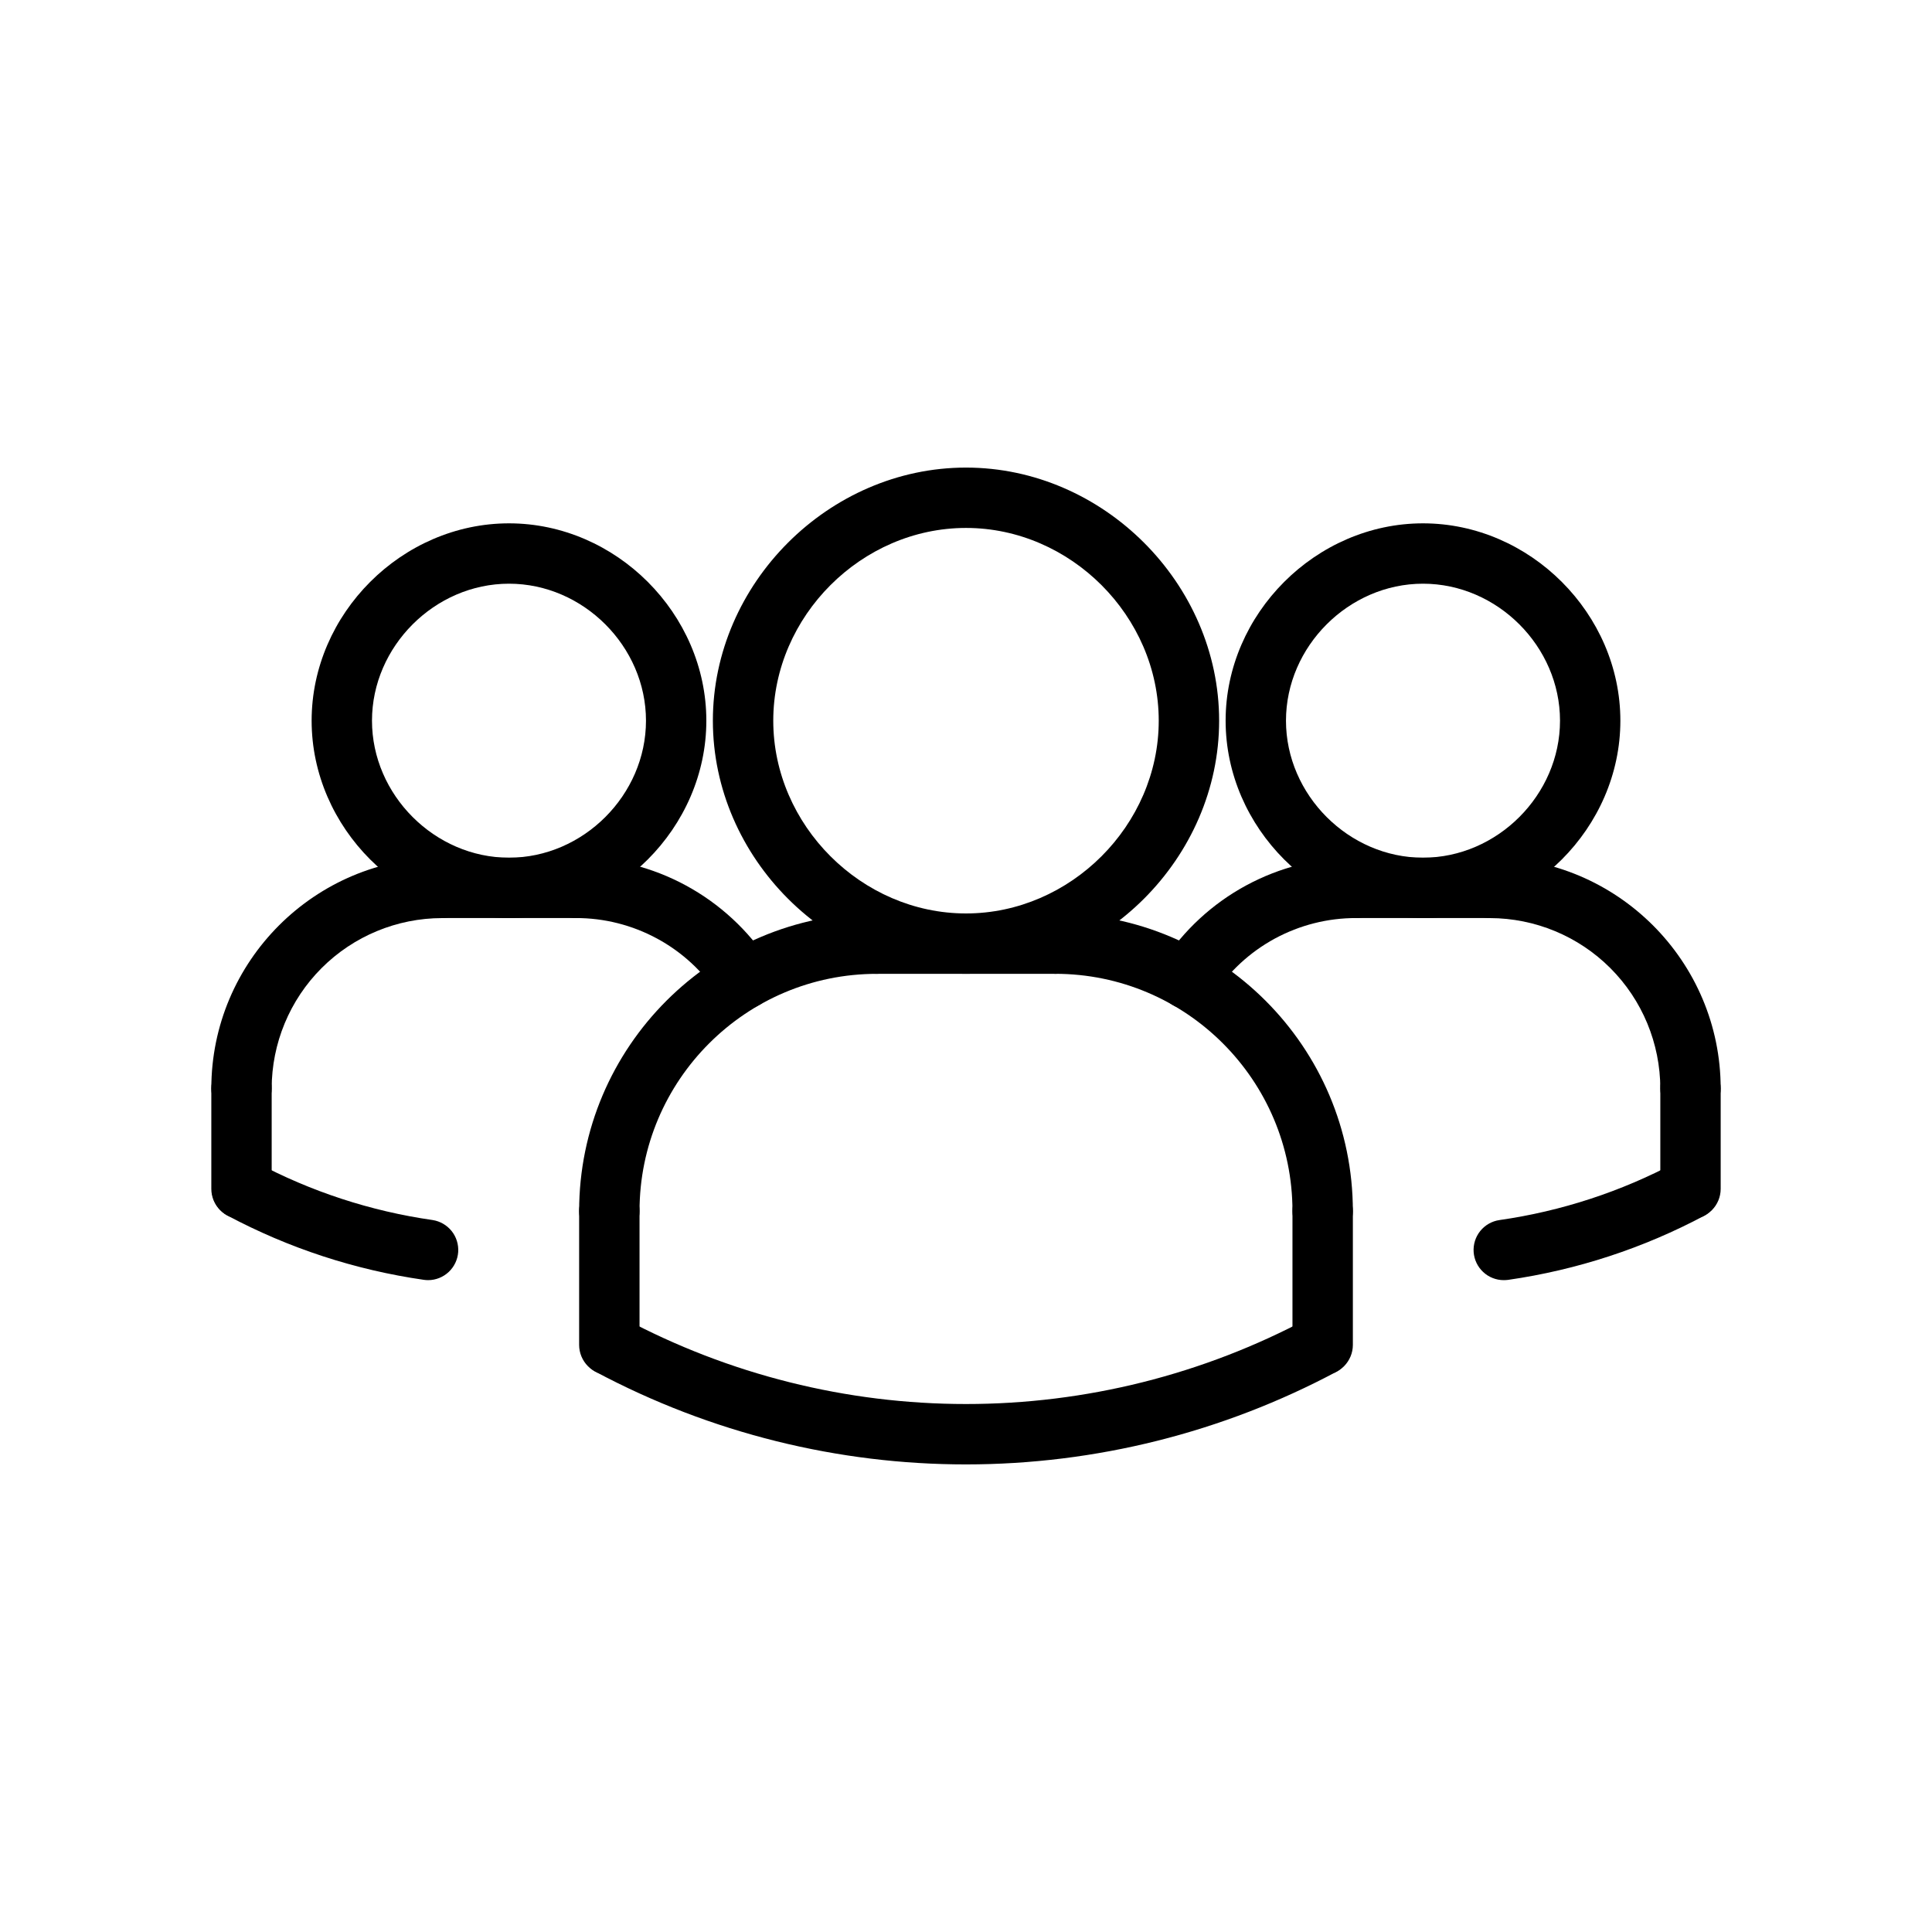 <svg width="50" height="50" viewBox="0 0 50 50" fill="none" xmlns="http://www.w3.org/2000/svg">
<path d="M11.083 33.13C11.046 33.13 11.009 33.127 10.97 33.122C9.19 32.866 7.469 32.303 5.882 31.456C5.704 31.356 5.572 31.19 5.514 30.994C5.457 30.798 5.479 30.587 5.575 30.407C5.671 30.226 5.834 30.09 6.029 30.029C6.224 29.967 6.436 29.984 6.618 30.077C8.044 30.838 9.592 31.345 11.193 31.574C11.388 31.604 11.564 31.705 11.688 31.859C11.811 32.012 11.871 32.207 11.858 32.403C11.844 32.599 11.756 32.783 11.613 32.918C11.469 33.053 11.28 33.129 11.083 33.13ZM38.917 33.13C38.72 33.13 38.529 33.055 38.385 32.92C38.24 32.785 38.152 32.601 38.138 32.404C38.124 32.207 38.185 32.012 38.309 31.858C38.434 31.704 38.611 31.603 38.807 31.575C40.408 31.346 41.956 30.839 43.382 30.078C43.564 29.992 43.772 29.979 43.962 30.043C44.153 30.106 44.312 30.24 44.406 30.417C44.501 30.595 44.524 30.801 44.47 30.995C44.416 31.188 44.29 31.354 44.118 31.457C42.531 32.303 40.81 32.867 39.03 33.123C38.992 33.127 38.955 33.13 38.917 33.13ZM30.745 26.117C30.605 26.117 30.466 26.079 30.345 26.007C30.224 25.935 30.125 25.832 30.057 25.708C29.99 25.584 29.958 25.445 29.964 25.304C29.97 25.163 30.014 25.026 30.091 24.909C30.633 24.075 31.374 23.39 32.248 22.916C33.123 22.443 34.101 22.195 35.095 22.197C35.303 22.197 35.501 22.279 35.648 22.426C35.794 22.572 35.877 22.771 35.877 22.978C35.877 23.186 35.794 23.384 35.648 23.531C35.501 23.677 35.303 23.759 35.095 23.759C34.361 23.758 33.639 23.941 32.993 24.29C32.348 24.64 31.8 25.146 31.401 25.762C31.33 25.871 31.233 25.961 31.118 26.023C31.004 26.085 30.875 26.117 30.745 26.117Z" fill="black"/>
<path d="M36.827 23.759C34.058 23.759 31.719 21.42 31.719 18.651C31.719 15.883 34.058 13.544 36.827 13.544C39.596 13.544 41.935 15.883 41.935 18.651C41.935 21.42 39.596 23.759 36.827 23.759ZM36.827 15.106C34.906 15.106 33.281 16.73 33.281 18.651C33.281 20.573 34.906 22.197 36.827 22.197C38.749 22.197 40.373 20.573 40.373 18.651C40.373 16.73 38.749 15.106 36.827 15.106Z" fill="black"/>
<path d="M43.75 28.952C43.543 28.952 43.344 28.87 43.198 28.724C43.051 28.577 42.969 28.378 42.969 28.171C42.967 27.002 42.502 25.881 41.675 25.054C40.848 24.227 39.727 23.762 38.558 23.76C38.351 23.76 38.152 23.678 38.005 23.531C37.859 23.385 37.777 23.186 37.777 22.979C37.777 22.772 37.859 22.573 38.005 22.427C38.152 22.28 38.351 22.198 38.558 22.198C41.852 22.198 44.531 24.878 44.531 28.171C44.531 28.378 44.449 28.577 44.302 28.724C44.156 28.87 43.957 28.952 43.75 28.952Z" fill="black"/>
<path d="M38.558 23.759H35.096C34.889 23.759 34.69 23.677 34.544 23.531C34.397 23.384 34.315 23.186 34.315 22.978C34.315 22.771 34.397 22.572 34.544 22.426C34.69 22.279 34.889 22.197 35.096 22.197H38.558C38.765 22.197 38.964 22.279 39.11 22.426C39.257 22.572 39.339 22.771 39.339 22.978C39.339 23.186 39.257 23.384 39.11 23.531C38.964 23.677 38.765 23.759 38.558 23.759ZM43.75 31.549C43.543 31.549 43.344 31.466 43.198 31.32C43.051 31.173 42.969 30.974 42.969 30.767V28.171C42.969 27.964 43.051 27.765 43.198 27.619C43.344 27.472 43.543 27.39 43.75 27.39C43.957 27.39 44.156 27.472 44.302 27.619C44.449 27.765 44.531 27.964 44.531 28.171V30.767C44.531 30.974 44.449 31.173 44.302 31.32C44.156 31.466 43.957 31.549 43.75 31.549ZM15.77 32.125C15.562 32.125 15.364 32.043 15.217 31.896C15.071 31.75 14.988 31.551 14.988 31.344C14.988 27.096 18.445 23.64 22.692 23.64C22.899 23.64 23.098 23.722 23.245 23.869C23.391 24.015 23.473 24.214 23.473 24.421C23.473 24.628 23.391 24.827 23.245 24.974C23.098 25.12 22.899 25.203 22.692 25.203C19.305 25.203 16.551 27.957 16.551 31.344C16.551 31.551 16.468 31.75 16.322 31.896C16.175 32.043 15.977 32.125 15.77 32.125Z" fill="black"/>
<path d="M27.308 25.203H22.692C22.485 25.203 22.286 25.12 22.14 24.974C21.993 24.827 21.911 24.628 21.911 24.421C21.911 24.214 21.993 24.015 22.14 23.869C22.286 23.722 22.485 23.64 22.692 23.64H27.308C27.515 23.64 27.714 23.722 27.86 23.869C28.007 24.015 28.089 24.214 28.089 24.421C28.089 24.628 28.007 24.827 27.86 24.974C27.714 25.12 27.515 25.203 27.308 25.203ZM19.255 26.117C19.125 26.117 18.996 26.084 18.882 26.022C18.767 25.96 18.67 25.871 18.599 25.762C18.2 25.146 17.652 24.64 17.007 24.291C16.361 23.941 15.639 23.758 14.905 23.759C14.697 23.759 14.499 23.677 14.352 23.531C14.206 23.384 14.123 23.186 14.123 22.978C14.123 22.771 14.206 22.572 14.352 22.426C14.499 22.279 14.697 22.197 14.905 22.197C15.899 22.195 16.878 22.442 17.752 22.916C18.626 23.39 19.367 24.075 19.909 24.909C19.985 25.027 20.029 25.163 20.035 25.303C20.04 25.444 20.008 25.584 19.941 25.707C19.874 25.831 19.775 25.934 19.654 26.006C19.533 26.078 19.395 26.116 19.255 26.117ZM15.77 35.587C15.562 35.587 15.364 35.505 15.217 35.358C15.071 35.212 14.988 35.013 14.988 34.806V31.344C14.988 31.137 15.071 30.938 15.217 30.791C15.364 30.645 15.562 30.563 15.77 30.563C15.977 30.563 16.175 30.645 16.322 30.791C16.468 30.938 16.551 31.137 16.551 31.344V34.806C16.551 35.013 16.468 35.212 16.322 35.358C16.175 35.505 15.977 35.587 15.77 35.587Z" fill="black"/>
<path d="M25 25.202C21.449 25.202 18.449 22.202 18.449 18.652C18.449 15.101 21.449 12.101 25 12.101C28.551 12.101 31.551 15.101 31.551 18.652C31.551 22.202 28.551 25.202 25 25.202ZM25 13.663C22.296 13.663 20.012 15.948 20.012 18.652C20.012 21.355 22.296 23.64 25 23.64C27.704 23.64 29.988 21.355 29.988 18.652C29.988 15.948 27.704 13.663 25 13.663Z" fill="black"/>
<path d="M34.23 32.125C34.023 32.125 33.825 32.043 33.678 31.896C33.532 31.75 33.449 31.551 33.449 31.344C33.449 27.957 30.695 25.202 27.308 25.202C27.101 25.202 26.902 25.12 26.755 24.974C26.609 24.827 26.527 24.628 26.527 24.421C26.527 24.214 26.609 24.015 26.755 23.869C26.902 23.722 27.101 23.64 27.308 23.64C31.556 23.64 35.012 27.096 35.012 31.344C35.012 31.551 34.929 31.75 34.783 31.896C34.636 32.043 34.438 32.125 34.23 32.125Z" fill="black"/>
<path d="M34.23 35.587C34.023 35.587 33.825 35.504 33.678 35.358C33.532 35.211 33.449 35.013 33.449 34.806V31.344C33.449 31.137 33.532 30.938 33.678 30.791C33.825 30.645 34.023 30.562 34.23 30.562C34.438 30.562 34.636 30.645 34.783 30.791C34.929 30.938 35.012 31.137 35.012 31.344V34.806C35.012 35.013 34.929 35.211 34.783 35.358C34.636 35.504 34.438 35.587 34.23 35.587Z" fill="black"/>
<path d="M25 37.899C21.703 37.899 18.407 37.098 15.402 35.495C15.229 35.392 15.103 35.227 15.05 35.033C14.996 34.839 15.019 34.633 15.113 34.455C15.208 34.278 15.367 34.144 15.557 34.081C15.748 34.017 15.956 34.03 16.137 34.116C18.864 35.573 21.909 36.336 25 36.336C28.092 36.336 31.137 35.573 33.863 34.116C34.045 34.03 34.253 34.017 34.443 34.081C34.634 34.144 34.793 34.278 34.888 34.455C34.982 34.633 35.005 34.839 34.951 35.033C34.898 35.227 34.772 35.392 34.599 35.495C31.645 37.072 28.349 37.898 25 37.899ZM13.173 23.759C10.404 23.759 8.065 21.42 8.065 18.651C8.065 15.883 10.404 13.544 13.173 13.544C15.941 13.544 18.28 15.883 18.28 18.651C18.28 21.42 15.941 23.759 13.173 23.759ZM13.173 15.106C11.251 15.106 9.627 16.73 9.627 18.651C9.627 20.573 11.251 22.197 13.173 22.197C15.095 22.197 16.718 20.573 16.718 18.651C16.718 16.73 15.095 15.106 13.173 15.106Z" fill="black"/>
<path d="M6.25 28.952C6.043 28.952 5.844 28.87 5.698 28.724C5.551 28.577 5.469 28.378 5.469 28.171C5.469 24.877 8.149 22.198 11.442 22.198C11.649 22.198 11.848 22.28 11.995 22.427C12.141 22.573 12.223 22.772 12.223 22.979C12.223 23.186 12.141 23.385 11.995 23.531C11.848 23.678 11.649 23.76 11.442 23.76C10.273 23.761 9.151 24.226 8.324 25.053C7.497 25.88 7.032 27.002 7.031 28.171C7.031 28.378 6.949 28.577 6.802 28.724C6.656 28.87 6.457 28.952 6.25 28.952Z" fill="black"/>
<path d="M14.904 23.759H11.442C11.235 23.759 11.036 23.677 10.89 23.531C10.743 23.384 10.661 23.186 10.661 22.978C10.661 22.771 10.743 22.572 10.89 22.426C11.036 22.279 11.235 22.197 11.442 22.197H14.904C15.111 22.197 15.31 22.279 15.456 22.426C15.603 22.572 15.685 22.771 15.685 22.978C15.685 23.186 15.603 23.384 15.456 23.531C15.31 23.677 15.111 23.759 14.904 23.759ZM6.25 31.549C6.043 31.549 5.844 31.466 5.698 31.32C5.551 31.173 5.469 30.974 5.469 30.767V28.171C5.469 27.964 5.551 27.765 5.698 27.619C5.844 27.472 6.043 27.39 6.25 27.39C6.457 27.39 6.656 27.472 6.802 27.619C6.949 27.765 7.031 27.964 7.031 28.171V30.767C7.031 30.974 6.949 31.173 6.802 31.32C6.656 31.466 6.457 31.549 6.25 31.549Z" fill="black"/>
</svg>
